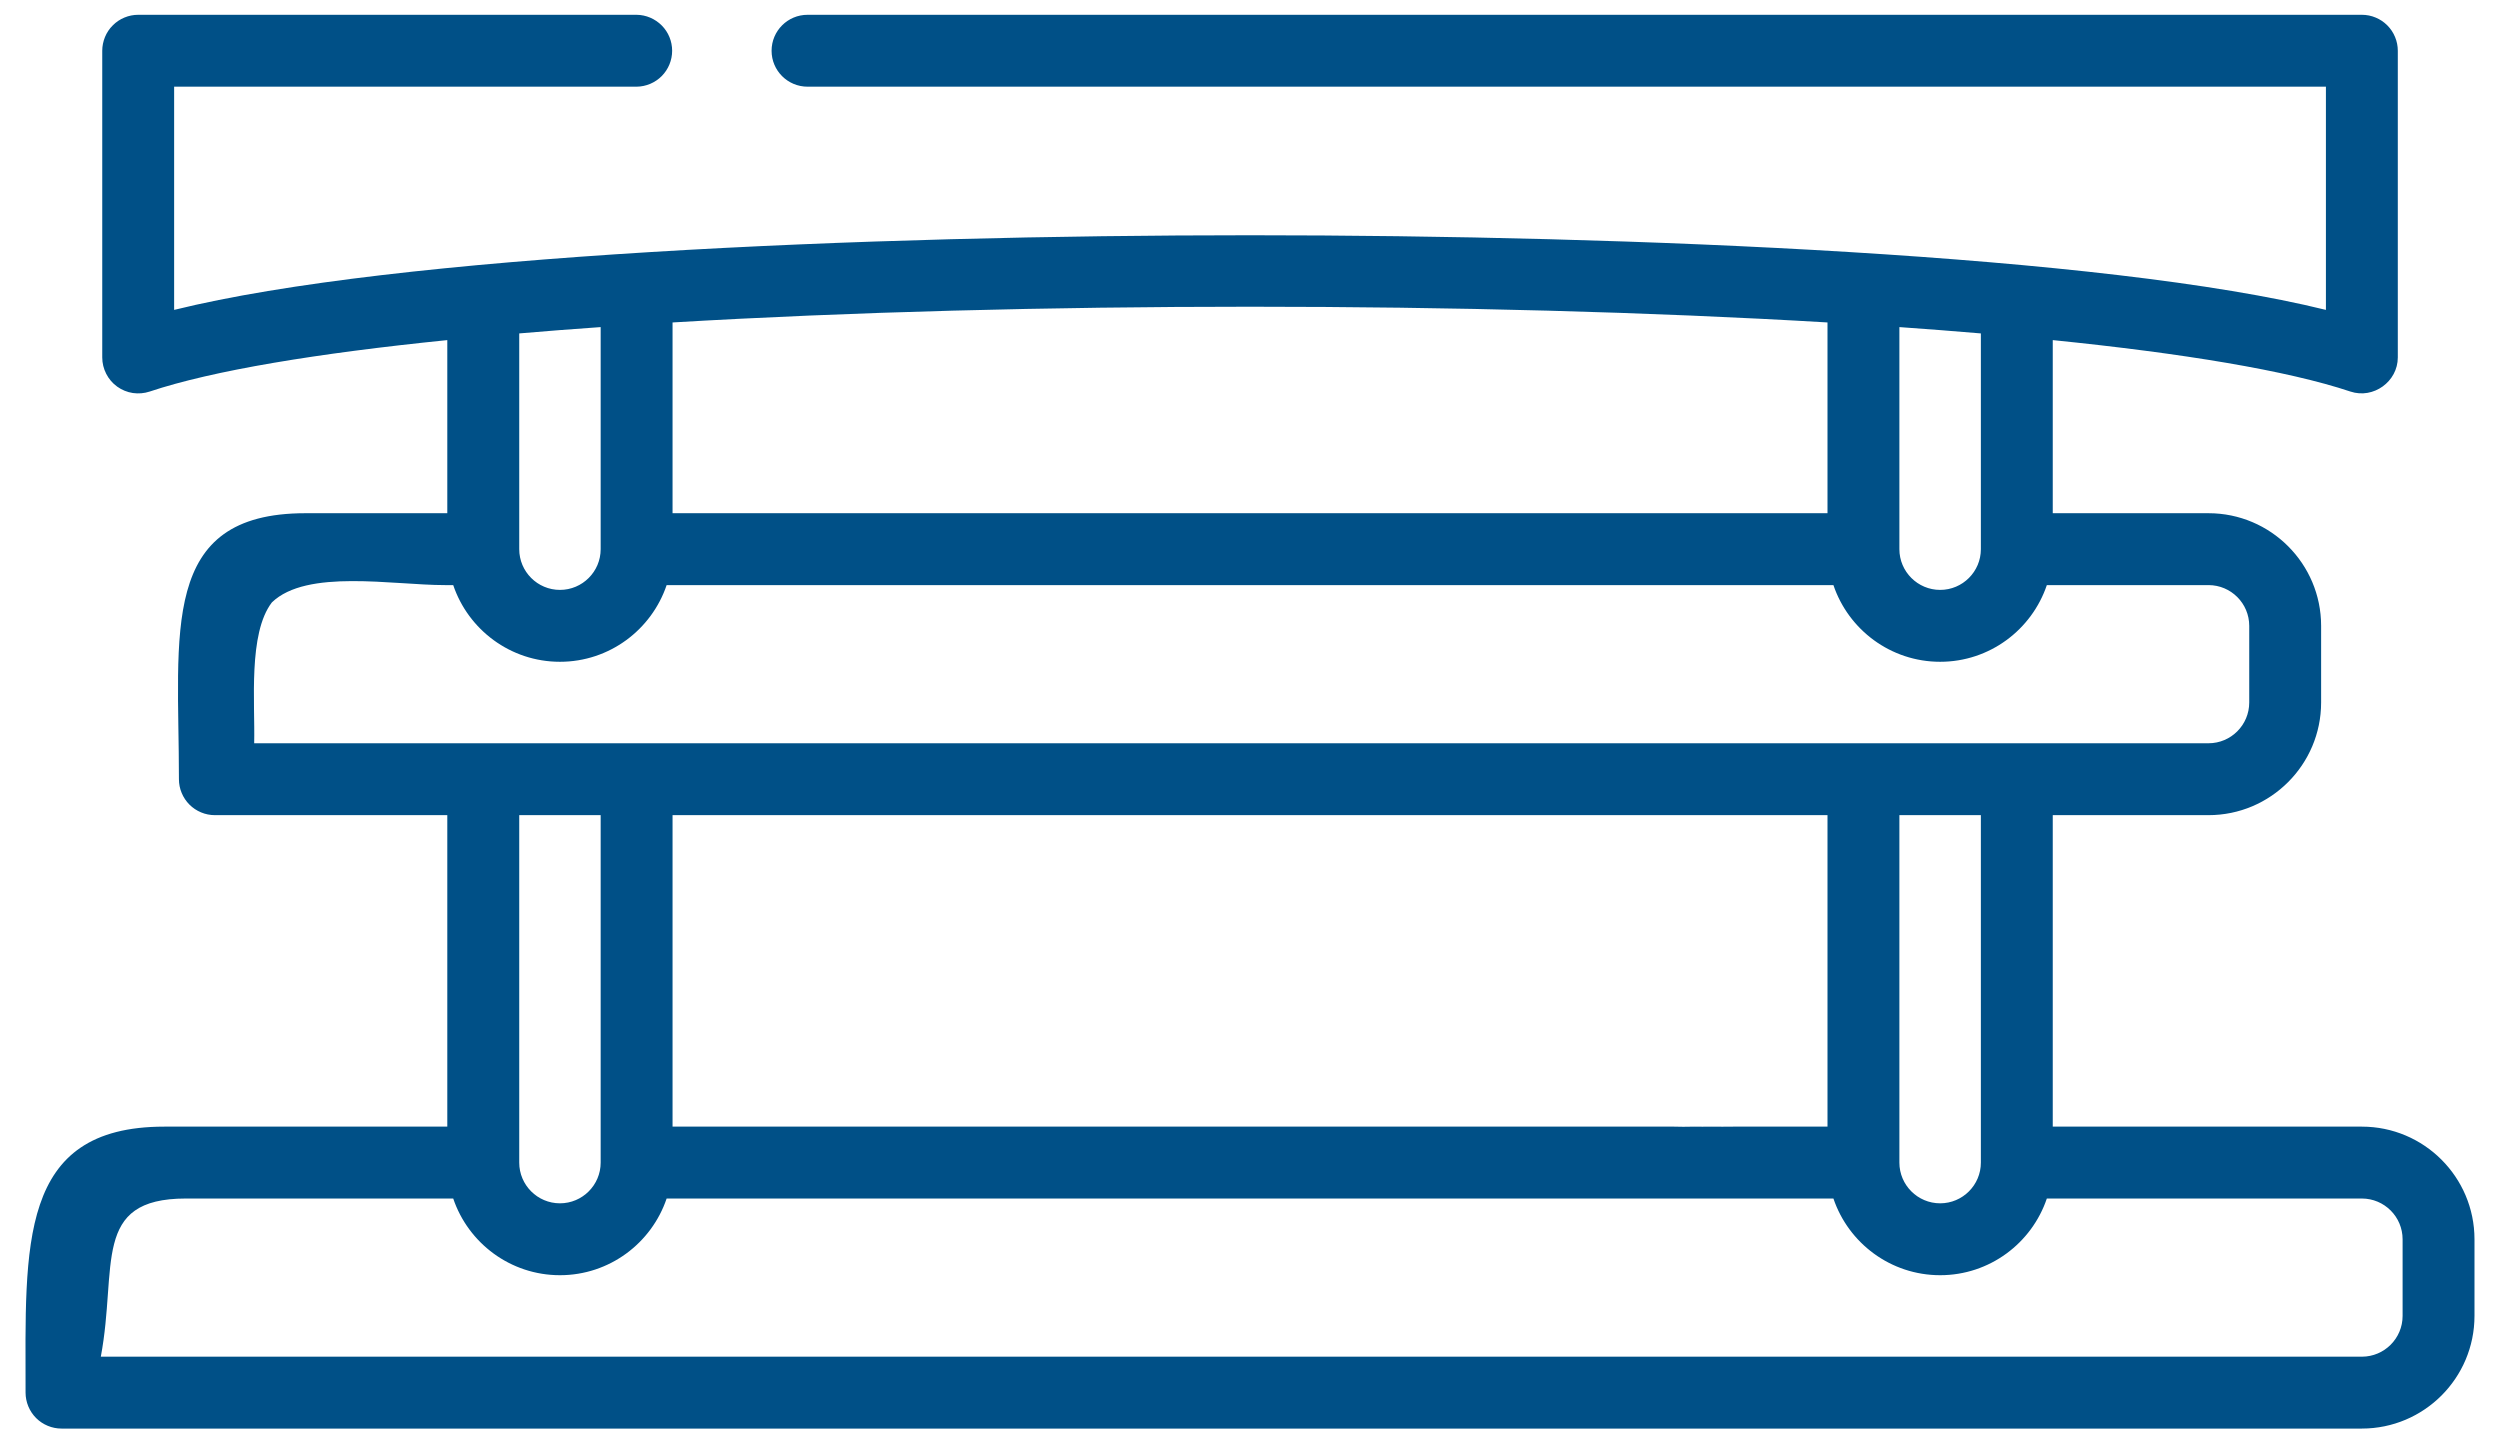 <svg width="49" height="28" viewBox="0 0 49 28" fill="none" xmlns="http://www.w3.org/2000/svg">
<path d="M2.297 7.578C2.388 7.643 2.492 7.686 2.603 7.703C2.713 7.719 2.826 7.71 2.932 7.675C4.171 7.261 6.217 6.925 8.767 6.666V10.059H5.986C3.111 10.059 3.507 12.398 3.507 15.272C3.507 15.365 3.525 15.457 3.561 15.542C3.596 15.627 3.648 15.705 3.714 15.771C3.779 15.836 3.857 15.888 3.942 15.923C4.028 15.959 4.119 15.977 4.212 15.977H8.767V22.082L3.22 22.082C0.345 22.082 0.501 24.421 0.501 27.295C0.501 27.388 0.52 27.48 0.555 27.565C0.591 27.651 0.642 27.728 0.708 27.794C0.773 27.859 0.851 27.911 0.936 27.946C1.022 27.982 1.114 28 1.206 28L32.813 28C32.95 28 32.974 28 33.126 28C33.247 28 33.362 28 33.547 28C33.733 28 33.658 28 33.922 28C34.063 28 34.072 28 34.223 28H46.292C47.51 28 48.5 27.01 48.5 25.792V24.29C48.5 23.072 47.51 22.082 46.292 22.082H40.234V15.977L43.287 15.977C44.504 15.977 45.494 14.986 45.494 13.769V12.266C45.494 11.049 44.504 10.059 43.287 10.059H40.234V6.666C42.784 6.925 44.83 7.261 46.07 7.675C46.519 7.824 46.997 7.479 46.997 7.006V0.995C46.997 0.902 46.979 0.811 46.943 0.725C46.908 0.64 46.856 0.562 46.791 0.497C46.725 0.431 46.648 0.379 46.562 0.344C46.477 0.308 46.385 0.29 46.292 0.29L15.828 0.29C15.439 0.29 15.123 0.605 15.123 0.995C15.123 1.384 15.439 1.699 15.828 1.699L45.588 1.699V6.074C41.246 5.001 32.048 4.611 24.501 4.611C16.953 4.611 7.756 5.001 3.413 6.074V1.699L12.478 1.699C12.663 1.697 12.84 1.622 12.971 1.49C13.101 1.358 13.174 1.18 13.174 0.995C13.174 0.809 13.101 0.631 12.971 0.5C12.84 0.368 12.663 0.292 12.478 0.29L2.709 0.29C2.616 0.29 2.525 0.308 2.439 0.344C2.354 0.379 2.276 0.431 2.211 0.497C2.145 0.562 2.093 0.64 2.058 0.725C2.023 0.811 2.004 0.902 2.004 0.995V7.006C2.004 7.118 2.031 7.228 2.082 7.327C2.133 7.427 2.206 7.513 2.297 7.578ZM10.177 6.535C10.693 6.491 11.226 6.449 11.773 6.411V10.764C11.773 11.204 11.415 11.562 10.975 11.562C10.535 11.562 10.177 11.204 10.177 10.764V6.535ZM8.72 11.468H8.883C9.178 12.341 10.004 12.971 10.975 12.971C11.946 12.971 12.771 12.341 13.066 11.468H32.813V14.568L4.982 14.568C5.001 13.776 4.861 12.417 5.329 11.807C6.014 11.146 7.696 11.468 8.72 11.468ZM35.819 22.082H34.223C34.067 22.082 34.157 22.082 33.969 22.082C33.782 22.086 33.733 22.082 33.547 22.082C33.362 22.082 33.36 22.086 33.219 22.082C32.985 22.086 32.985 22.086 32.814 22.082L13.182 22.082V15.977L32.813 15.977C33.079 15.977 33.065 15.977 33.28 15.977C33.443 15.977 33.409 15.977 33.594 15.977C33.78 15.977 33.711 15.977 33.735 15.977C33.861 15.977 33.837 15.977 34.223 15.977H35.819V22.082ZM11.773 15.977V22.787C11.773 23.227 11.415 23.585 10.975 23.585C10.535 23.585 10.177 23.227 10.177 22.787V15.977H11.773ZM3.642 23.491L8.883 23.491C9.178 24.364 10.004 24.994 10.975 24.994C11.946 24.994 12.771 24.364 13.066 23.491L32.813 23.491V26.591L1.976 26.591C2.307 24.829 1.785 23.491 3.642 23.491ZM47.091 24.29V25.792C47.091 26.233 46.733 26.591 46.293 26.591L32.813 26.591V23.491L35.935 23.491C36.23 24.364 37.056 24.994 38.027 24.994C38.998 24.994 39.823 24.364 40.118 23.491H46.292C46.733 23.491 47.091 23.849 47.091 24.29H47.091ZM38.825 22.787C38.825 23.227 38.467 23.585 38.027 23.585C37.587 23.585 37.228 23.227 37.228 22.787V15.977H38.825L38.825 22.787ZM44.085 12.267V13.769C44.085 14.21 43.727 14.568 43.287 14.568L32.813 14.568V11.468L35.935 11.468C36.23 12.341 37.056 12.971 38.027 12.971C38.998 12.971 39.823 12.341 40.118 11.468H43.287C43.727 11.468 44.085 11.826 44.085 12.267ZM38.825 10.764C38.825 11.204 38.467 11.562 38.027 11.562C37.587 11.562 37.228 11.204 37.228 10.764V6.411C37.776 6.45 38.309 6.491 38.825 6.535L38.825 10.764ZM35.819 6.32V10.059H34.223C34.018 10.059 34.144 10.059 33.922 10.059C33.741 10.059 33.733 10.059 33.547 10.059C33.362 10.059 33.454 10.059 33.313 10.059C33.174 10.059 33.313 10.059 33.079 10.059H32.814H13.182V6.32C20.112 5.909 28.89 5.909 35.819 6.32Z" fill="#005087"/>
</svg>

